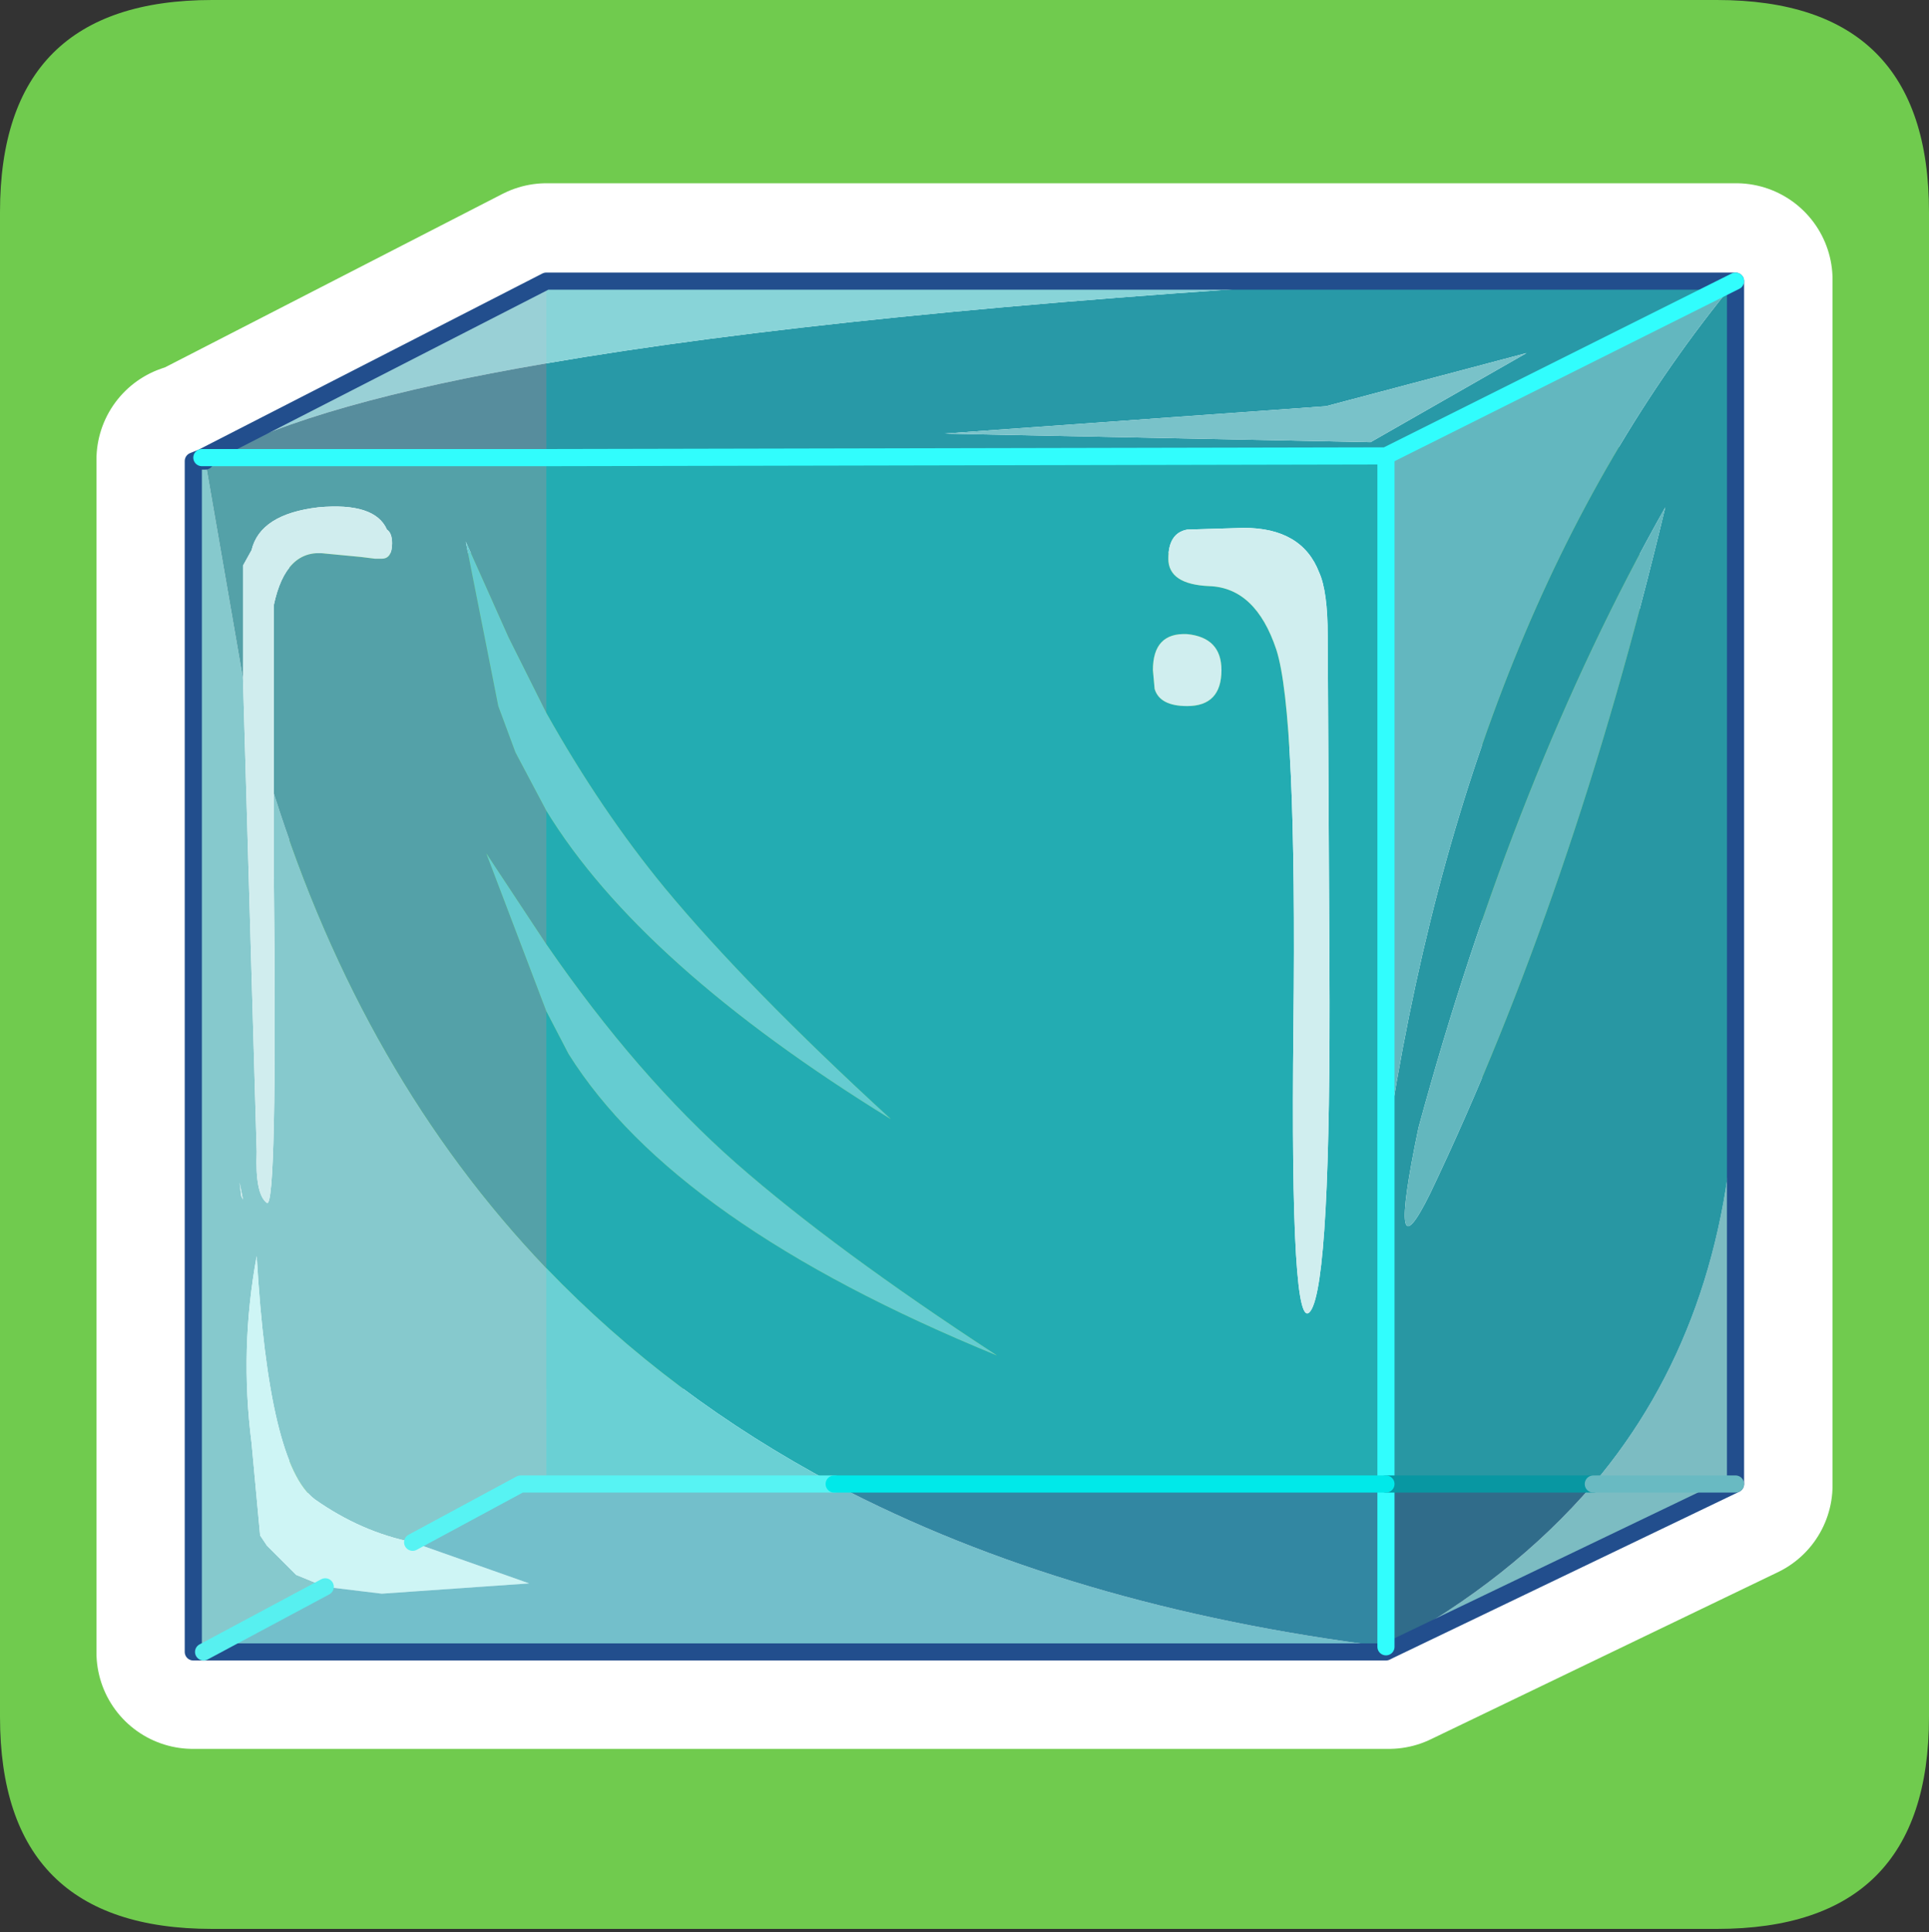 <?xml version="1.0" encoding="UTF-8" standalone="no"?>
<svg xmlns:ffdec="https://www.free-decompiler.com/flash" xmlns:xlink="http://www.w3.org/1999/xlink" ffdec:objectType="frame" height="30.05px" width="30.0px" xmlns="http://www.w3.org/2000/svg">
  <rect width="100%" height="100%" fill="#333333" stroke="none"/>
  <g transform="matrix(1.0, 0.0, 0.0, 1.0, 0.0, 0.05)">
    <use ffdec:characterId="1" height="30.0" transform="matrix(1.0, 0.0, 0.0, 1.0, 0.0, 0.0)" width="30.0" xlink:href="#shape0"/>
    <use ffdec:characterId="5" height="30.0" transform="matrix(1.0, 0.0, 0.0, 1.0, 0.0, -0.05)" width="30.0" xlink:href="#sprite0"/>
  </g>
  <defs>
    <g id="shape0" transform="matrix(1.0, 0.0, 0.0, 1.0, 0.0, 0.0)">
      <path d="M0.0 0.0 L30.0 0.0 30.0 30.0 0.0 30.0 0.0 0.0" fill="#33cc66" fill-opacity="0.0" fill-rule="evenodd" stroke="none"/>
    </g>
    <g id="sprite0" transform="matrix(1.0, 0.0, 0.0, 1.0, 0.0, 30.0)">
      <use ffdec:characterId="2" height="30.0" transform="matrix(1.0, 0.0, 0.0, 1.0, 0.0, -30.0)" width="30.0" xlink:href="#shape1"/>
      <use ffdec:characterId="4" height="40.5" transform="matrix(0.533, 0.0, 0.0, 0.533, 2.873, -25.761)" width="45.5" xlink:href="#sprite1"/>
    </g>
    <g id="shape1" transform="matrix(1.0, 0.0, 0.0, 1.0, 0.0, 30.0)">
      <path d="M3.3 -30.0 L26.7 -30.0 Q30.0 -30.0 30.0 -26.7 L30.0 -3.3 Q30.0 0.0 26.7 0.0 L3.3 0.0 Q0.0 0.0 0.0 -3.3 L0.0 -26.7 Q0.0 -30.0 3.3 -30.0" fill="#70cb4e" fill-rule="evenodd" stroke="none"/>
      <path d="M5.05 -5.3 L3.15 -4.3 21.6 -4.3 21.55 -6.9 8.1 -6.9 6.4 -6.0 M3.15 -4.3 L3.0 -4.3 3.0 -22.85 3.15 -22.9 8.5 -25.65 27.0 -25.65 27.0 -6.9 21.6 -4.3 M21.55 -6.9 L21.55 -22.9 3.15 -22.9 M27.0 -6.9 L21.55 -6.9 M21.55 -22.9 L27.0 -25.65" fill="none" stroke="#ffffff" stroke-linecap="round" stroke-linejoin="round" stroke-width="3.0"/>
    </g>
    <g id="sprite1" transform="matrix(1.0, 0.0, 0.0, 1.0, 45.25, 40.25)">
      <use ffdec:characterId="3" height="40.5" transform="matrix(1.0, 0.0, 0.0, 1.0, -45.25, -40.25)" width="45.5" xlink:href="#shape2"/>
    </g>
    <g id="shape2" transform="matrix(1.0, 0.0, 0.0, 1.0, 45.25, 40.25)">
      <path d="M0.0 -16.45 L0.0 -4.9 -10.1 -0.05 -10.15 -0.15 Q-6.55 -2.1 -4.15 -4.9 -0.25 -9.5 0.0 -16.45 M0.0 -4.9 L-4.15 -4.9 0.0 -4.9" fill="#7cbcc2" fill-rule="evenodd" stroke="none"/>
      <path d="M0.0 -40.0 L0.0 -16.45 Q-0.25 -9.5 -4.15 -4.9 L-10.2 -4.9 -10.2 -14.7 Q-7.85 -30.5 0.0 -40.0 M-8.9 -13.4 Q-4.75 -22.1 -2.05 -33.4 -6.45 -25.6 -9.25 -15.3 -10.2 -10.75 -8.9 -13.4" fill="#2897a3" fill-rule="evenodd" stroke="none"/>
      <path d="M-44.7 0.0 L-45.0 0.0 -45.0 -34.75 -44.65 -34.75 -43.55 -28.4 -43.15 -14.6 Q-43.2 -13.35 -42.85 -13.1 -42.55 -12.95 -42.65 -22.6 L-42.65 -25.05 Q-40.05 -16.8 -34.7 -11.2 L-34.7 -4.9 -35.45 -4.9 -38.6 -3.2 Q-40.1 -3.5 -41.45 -4.45 -42.8 -5.45 -43.15 -11.55 -43.65 -8.85 -43.3 -6.1 L-43.05 -3.4 -42.85 -3.1 -42.0 -2.25 -41.15 -1.9 -44.7 0.0 M-43.55 -13.2 L-43.65 -13.7 -43.6 -13.3 -43.55 -13.2" fill="#86c9cd" fill-rule="evenodd" stroke="none"/>
      <path d="M-44.75 -34.85 L-34.7 -40.0 -34.7 -37.6 Q-41.45 -36.45 -44.4 -34.85 L-44.65 -34.75 -44.75 -34.85 -44.4 -34.85 -44.75 -34.85" fill="#99d0d6" fill-rule="evenodd" stroke="none"/>
      <path d="M-44.65 -34.75 L-44.4 -34.85 -34.7 -34.85 -44.4 -34.85 Q-41.45 -36.45 -34.7 -37.6 L-34.7 -34.85 -34.7 -34.75 -44.65 -34.75" fill="#578d9d" fill-rule="evenodd" stroke="none"/>
      <path d="M-44.65 -34.75 L-34.7 -34.75 -34.7 -27.4 -35.8 -29.6 -37.05 -32.4 -36.1 -27.6 -35.6 -26.25 -34.7 -24.55 -34.7 -20.65 -36.45 -23.3 -34.7 -18.7 -34.7 -11.2 Q-40.05 -16.8 -42.65 -25.05 L-42.65 -30.55 Q-42.3 -32.2 -41.15 -32.05 L-40.1 -31.95 -39.7 -31.9 -39.65 -31.9 -39.5 -31.9 Q-39.2 -31.9 -39.2 -32.35 -39.2 -32.65 -39.35 -32.75 -39.7 -33.55 -41.35 -33.4 -43.05 -33.2 -43.3 -32.15 L-43.55 -31.7 -43.55 -31.55 -43.55 -31.4 -43.55 -28.4 -44.65 -34.75" fill="#54a1a8" fill-rule="evenodd" stroke="none"/>
      <path d="M-43.55 -28.4 L-43.55 -31.4 -43.55 -31.55 -43.55 -31.7 -43.3 -32.15 Q-43.05 -33.2 -41.35 -33.4 -39.7 -33.55 -39.35 -32.75 -39.2 -32.65 -39.2 -32.35 -39.2 -31.9 -39.5 -31.9 L-39.65 -31.9 -39.7 -31.9 -40.1 -31.95 -41.15 -32.05 Q-42.3 -32.2 -42.65 -30.55 L-42.65 -25.05 -42.65 -22.6 Q-42.55 -12.95 -42.85 -13.1 -43.2 -13.35 -43.15 -14.6 L-43.55 -28.4 M-43.55 -13.2 L-43.6 -13.3 -43.65 -13.7 -43.55 -13.2" fill="#d0edee" fill-rule="evenodd" stroke="none"/>
      <path d="M-41.15 -1.9 L-42.0 -2.25 -42.85 -3.1 -43.05 -3.4 -43.3 -6.1 Q-43.65 -8.85 -43.15 -11.55 -42.8 -5.45 -41.45 -4.45 -40.1 -3.5 -38.6 -3.2 L-35.2 -2.0 -39.5 -1.7 -41.15 -1.9" fill="#cef5f5" fill-rule="evenodd" stroke="none"/>
      <path d="M-10.2 -14.7 L-10.2 -4.9 -26.3 -4.9 Q-31.1 -7.45 -34.7 -11.2 L-34.7 -18.7 -34.05 -17.45 Q-30.95 -12.5 -21.55 -8.65 -26.3 -11.75 -29.15 -14.25 -32.05 -16.8 -34.7 -20.65 L-34.7 -24.55 Q-31.95 -20.05 -24.65 -15.55 -28.85 -19.4 -31.25 -22.3 -33.1 -24.55 -34.7 -27.4 L-34.7 -34.75 -10.6 -34.75 -10.2 -34.9 -10.2 -14.7 M-16.0 -29.7 Q-17.0 -29.75 -17.0 -28.65 L-16.95 -28.1 Q-16.8 -27.6 -16.0 -27.6 -15.0 -27.6 -15.0 -28.65 -15.0 -29.6 -16.0 -29.7 M-12.15 -31.5 Q-12.65 -32.8 -14.35 -32.8 L-16.0 -32.75 Q-16.55 -32.65 -16.55 -31.9 -16.55 -31.15 -15.35 -31.1 -14.0 -31.05 -13.4 -29.25 -12.8 -27.4 -12.9 -18.25 -13.0 -9.1 -12.4 -9.95 -11.8 -10.8 -11.85 -20.1 L-11.9 -29.65 Q-11.9 -30.95 -12.15 -31.5" fill="#23acb2" fill-rule="evenodd" stroke="none"/>
      <path d="M-12.15 -31.5 Q-11.9 -30.95 -11.9 -29.65 L-11.85 -20.1 Q-11.8 -10.8 -12.4 -9.95 -13.0 -9.1 -12.9 -18.25 -12.8 -27.4 -13.4 -29.25 -14.0 -31.05 -15.35 -31.1 -16.55 -31.15 -16.55 -31.9 -16.55 -32.65 -16.0 -32.75 L-14.35 -32.8 Q-12.65 -32.8 -12.15 -31.5 M-16.0 -29.7 Q-15.0 -29.6 -15.0 -28.65 -15.0 -27.6 -16.0 -27.6 -16.8 -27.6 -16.95 -28.1 L-17.0 -28.65 Q-17.0 -29.75 -16.0 -29.7" fill="#d0eeef" fill-rule="evenodd" stroke="none"/>
      <path d="M-10.95 -40.0 L0.0 -40.0 -10.2 -34.9 -10.6 -34.75 -34.7 -34.75 -34.7 -34.85 -10.2 -34.9 -34.7 -34.85 -34.7 -37.6 Q-26.0 -39.1 -10.95 -40.0 M-10.65 -35.3 L-6.1 -37.9 -11.95 -36.35 -23.1 -35.55 -10.65 -35.3" fill="#2899a7" fill-rule="evenodd" stroke="none"/>
      <path d="M-10.65 -35.3 L-23.1 -35.55 -11.95 -36.35 -6.1 -37.9 -10.65 -35.3" fill="#79c2c9" fill-rule="evenodd" stroke="none"/>
      <path d="M-34.7 -40.0 L-10.95 -40.0 Q-26.0 -39.1 -34.7 -37.6 L-34.7 -40.0" fill="#88d4d8" fill-rule="evenodd" stroke="none"/>
      <path d="M-34.7 -18.7 L-36.45 -23.3 -34.7 -20.65 Q-32.05 -16.8 -29.15 -14.25 -26.3 -11.75 -21.55 -8.65 -30.95 -12.5 -34.05 -17.45 L-34.7 -18.7 M-34.7 -24.55 L-35.6 -26.25 -36.1 -27.6 -37.05 -32.4 -35.8 -29.6 -34.7 -27.4 Q-33.1 -24.55 -31.25 -22.3 -28.85 -19.4 -24.65 -15.55 -31.95 -20.05 -34.7 -24.55" fill="#65ccd1" fill-rule="evenodd" stroke="none"/>
      <path d="M-10.2 0.0 L-44.7 0.0 -41.15 -1.9 -39.5 -1.7 -35.2 -2.0 -38.6 -3.2 -35.45 -4.9 -34.7 -4.9 -26.3 -4.9 Q-19.45 -1.3 -10.2 -0.15 L-10.2 0.0" fill="#73bfcb" fill-rule="evenodd" stroke="none"/>
      <path d="M-34.7 -4.9 L-34.7 -11.2 Q-31.1 -7.45 -26.3 -4.9 L-34.7 -4.9" fill="#6ad0d4" fill-rule="evenodd" stroke="none"/>
      <path d="M-8.9 -13.4 Q-10.2 -10.75 -9.25 -15.3 -6.45 -25.6 -2.05 -33.4 -4.75 -22.1 -8.9 -13.4" fill="#63b7be" fill-rule="evenodd" stroke="none"/>
      <path d="M-10.2 -4.9 L-4.15 -4.9 Q-6.55 -2.1 -10.15 -0.15 L-10.2 -0.15 -10.2 -4.9" fill="#306c8a" fill-rule="evenodd" stroke="none"/>
      <path d="M-26.3 -4.9 L-10.2 -4.9 -10.2 -0.15 Q-19.45 -1.3 -26.3 -4.9" fill="#3287a2" fill-rule="evenodd" stroke="none"/>
      <path d="M0.0 -40.0 Q-7.85 -30.5 -10.2 -14.7 L-10.2 -34.9 0.0 -40.0" fill="#63b7bf" fill-rule="evenodd" stroke="none"/>
      <path d="M0.0 -40.0 L0.0 -16.45 0.0 -4.9 -10.1 -0.05 -10.2 0.0 -44.7 0.0 -45.0 0.0 -45.0 -34.75 -44.75 -34.85 -34.7 -40.0 -10.95 -40.0 0.0 -40.0 M-44.65 -34.75 L-45.0 -34.75 M-10.2 -0.15 L-10.2 0.0" fill="none" stroke="#224e8d" stroke-linecap="round" stroke-linejoin="round" stroke-width="0.5"/>
      <path d="M-10.2 -14.7 L-10.2 -4.9 -10.2 -0.15 M-44.4 -34.85 L-44.75 -34.85 M-34.7 -34.85 L-44.4 -34.85 M-10.2 -34.9 L-34.7 -34.85 M-10.2 -14.7 L-10.2 -34.9 0.0 -40.0" fill="none" stroke="#31fdfd" stroke-linecap="round" stroke-linejoin="round" stroke-width="0.5"/>
      <path d="M-38.6 -3.2 L-35.45 -4.9 -34.7 -4.9 -26.3 -4.9" fill="none" stroke="#57f3f3" stroke-linecap="round" stroke-linejoin="round" stroke-width="0.5"/>
      <path d="M-10.2 -4.9 L-4.15 -4.9" fill="none" stroke="#0897a2" stroke-linecap="round" stroke-linejoin="round" stroke-width="0.5"/>
      <path d="M-26.3 -4.9 L-10.2 -4.9" fill="none" stroke="#00e9e9" stroke-linecap="round" stroke-linejoin="round" stroke-width="0.5"/>
      <path d="M-41.15 -1.9 L-44.7 0.0" fill="none" stroke="#57f0f0" stroke-linecap="round" stroke-linejoin="round" stroke-width="0.5"/>
      <path d="M-4.15 -4.9 L0.0 -4.9" fill="none" stroke="#69bac2" stroke-linecap="round" stroke-linejoin="round" stroke-width="0.5"/>
    </g>
  </defs>
</svg>
